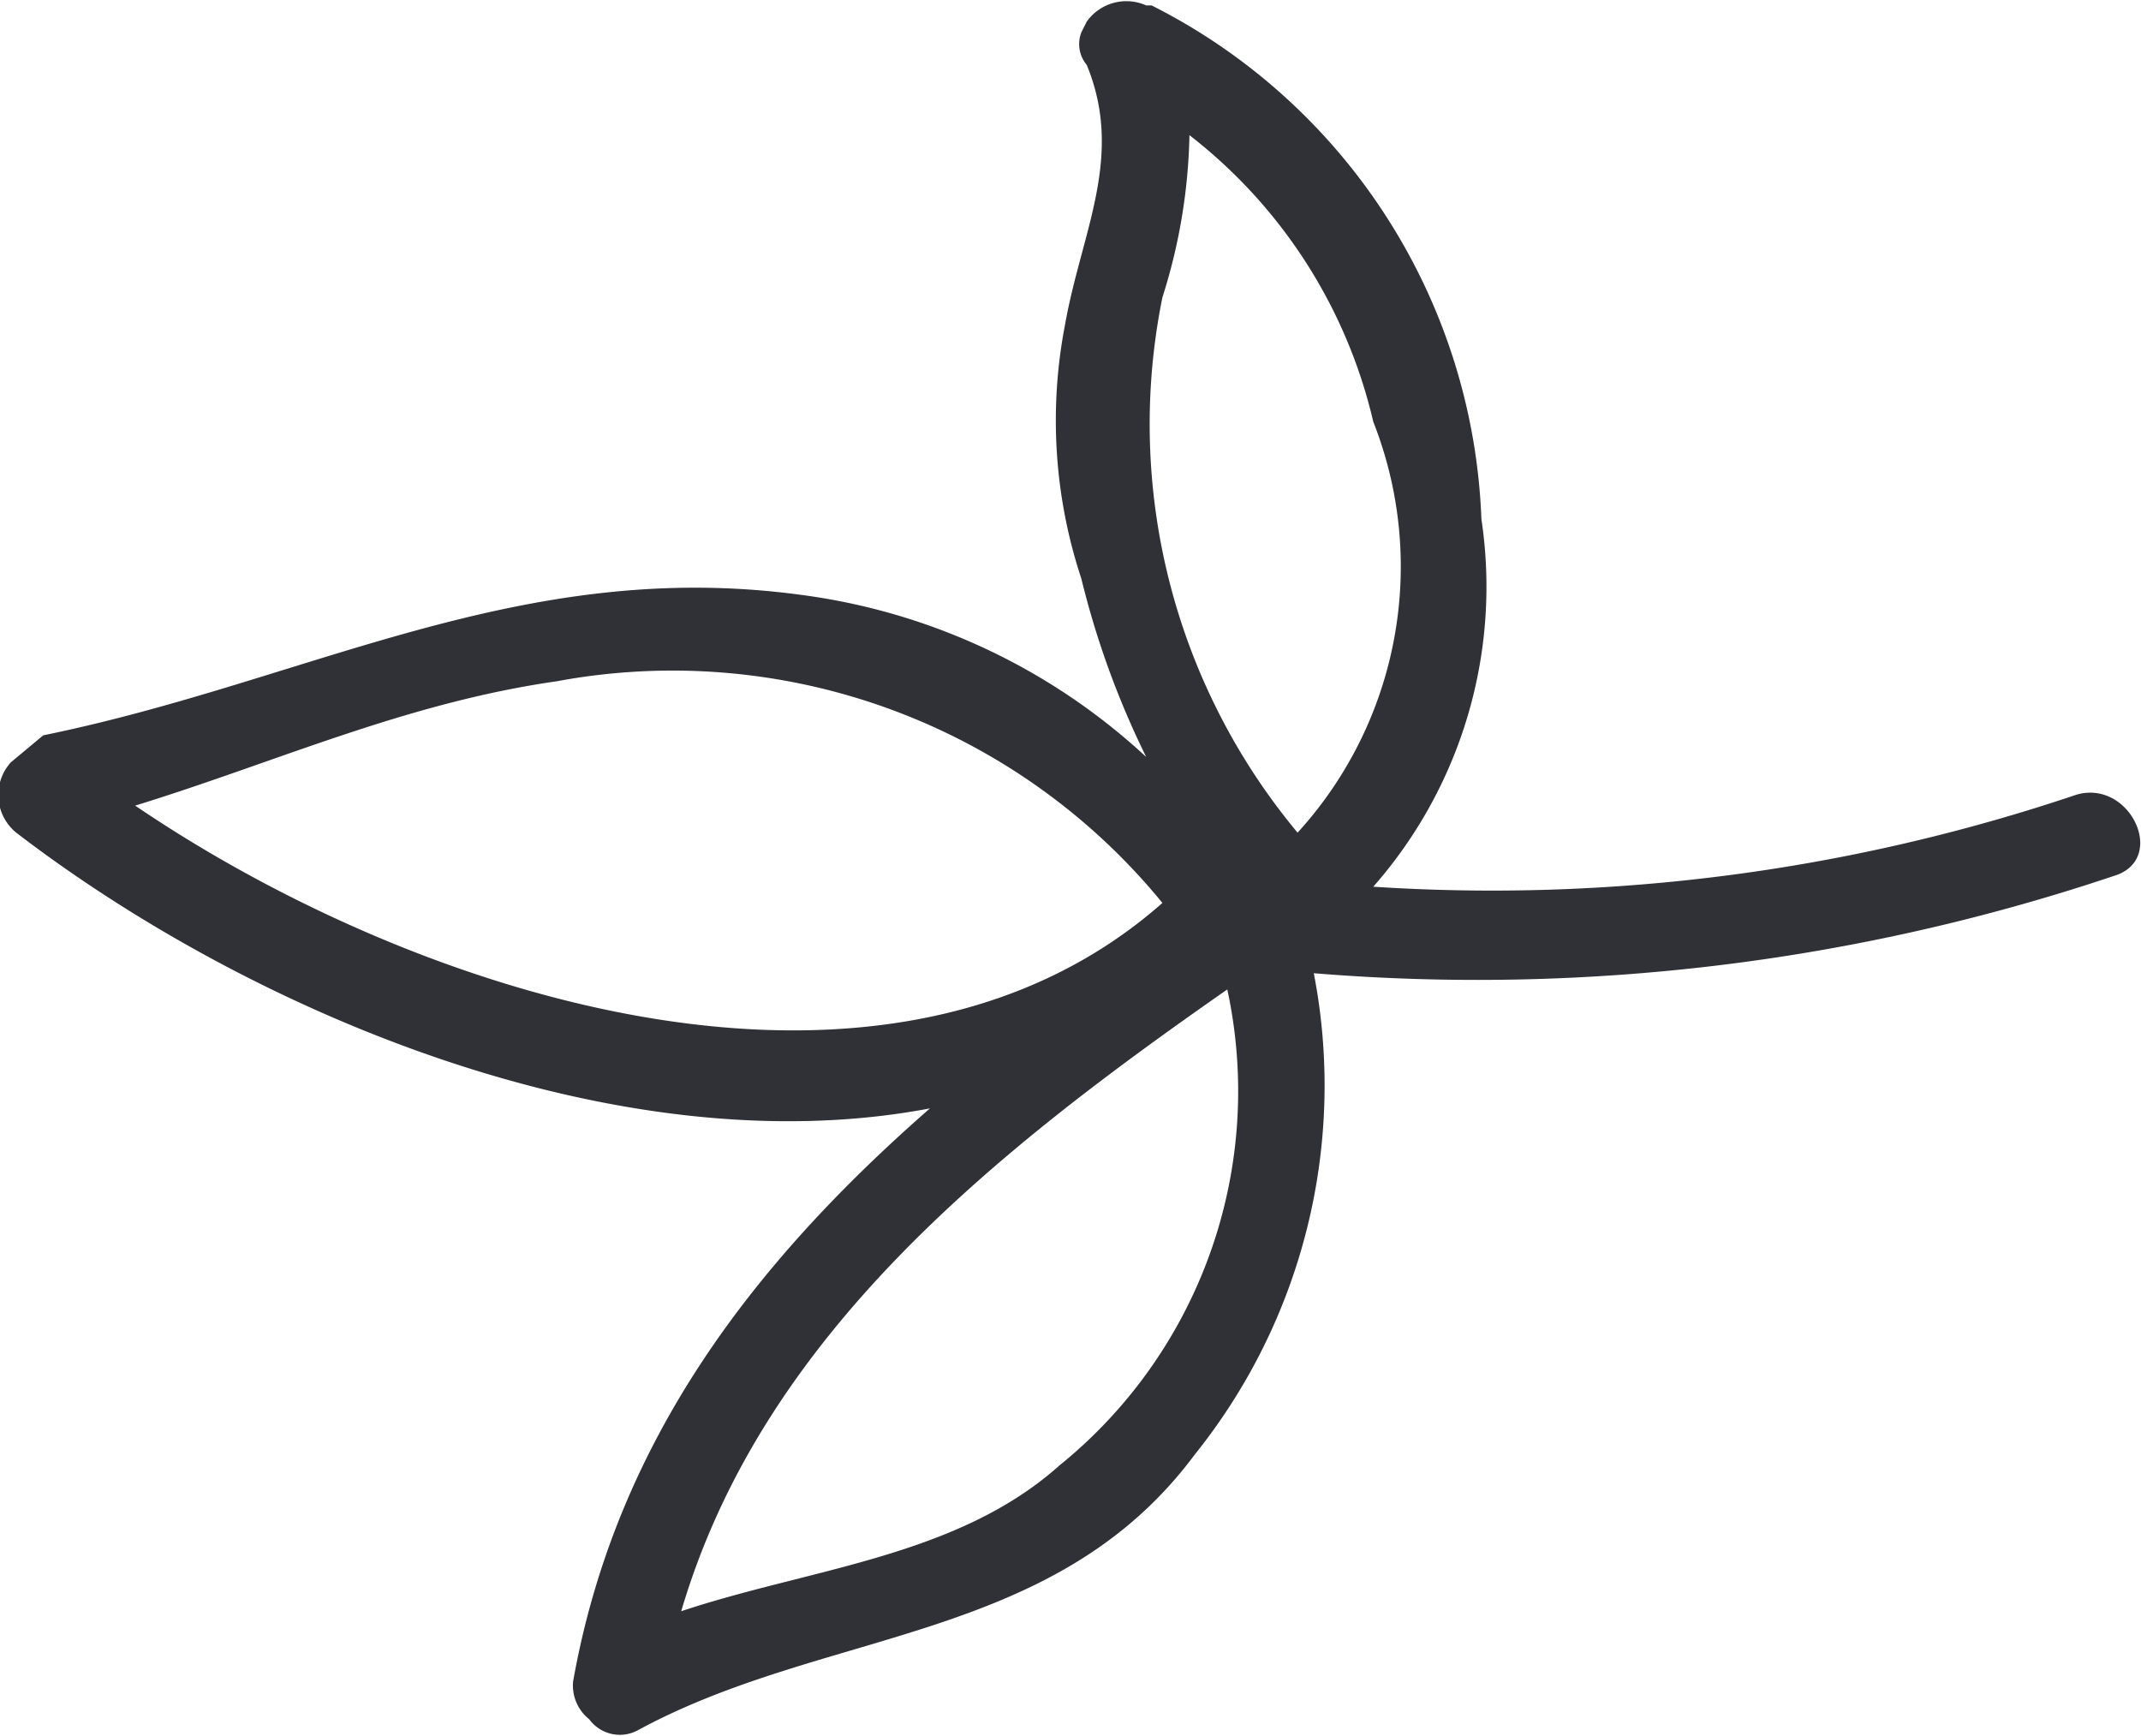 <svg xmlns="http://www.w3.org/2000/svg" viewBox="0 0 39.6 32.1"><defs><style>.f68d4975-f891-4b02-a135-d527163b55a7{fill:#2f3136;}</style></defs><title>hojai</title><g id="fc838b68-65b8-4c35-bb09-972bb7040517" data-name="Capa 2"><g id="f2b1e070-cfbd-4e99-b1b9-efd6b1e3e579" data-name="OBJECTS"><path class="f68d4975-f891-4b02-a135-d527163b55a7" d="M20,.6a.6.6,0,0,0,.1.6c.7,1.7-.1,3.1-.4,4.8a9.3,9.3,0,0,0,.3,4.7A16.1,16.1,0,0,0,21.2,14a11.6,11.6,0,0,0-6.4-3c-5.2-.7-9.1,1.6-14,2.6l-.6.5a.9.9,0,0,0,.1,1.3h0c4.3,3.3,11.1,6.2,16.9,5.1-3.2,2.8-5.8,6.1-6.6,10.6a.8.8,0,0,0,.3.7.7.7,0,0,0,.9.2h0c3.5-1.9,7.7-1.6,10.3-5.1a10.9,10.9,0,0,0,2.2-8.9,37,37,0,0,0,14.8-1.8c1-.3.3-1.8-.7-1.5a33.8,33.8,0,0,1-13,1.7,8.4,8.4,0,0,0,2-6.8A11.1,11.1,0,0,0,21.3.1h-.1a.9.9,0,0,0-1.1.3ZM2.5,14.9c2.6-.8,5-1.9,7.8-2.3a11.7,11.7,0,0,1,11.2,4.1C16.4,21.2,7.8,18.5,2.5,14.9ZM19.6,27.1c-1.9,1.7-4.6,1.9-7,2.7,1.5-5.1,5.8-8.5,10.1-11.5A8.9,8.9,0,0,1,19.6,27.1ZM25.4,7.8A7.3,7.3,0,0,1,24,15.4a11.8,11.8,0,0,1-2.5-9.9,10.5,10.5,0,0,0,.5-3A9.4,9.4,0,0,1,25.4,7.8Z"/></g></g></svg>
